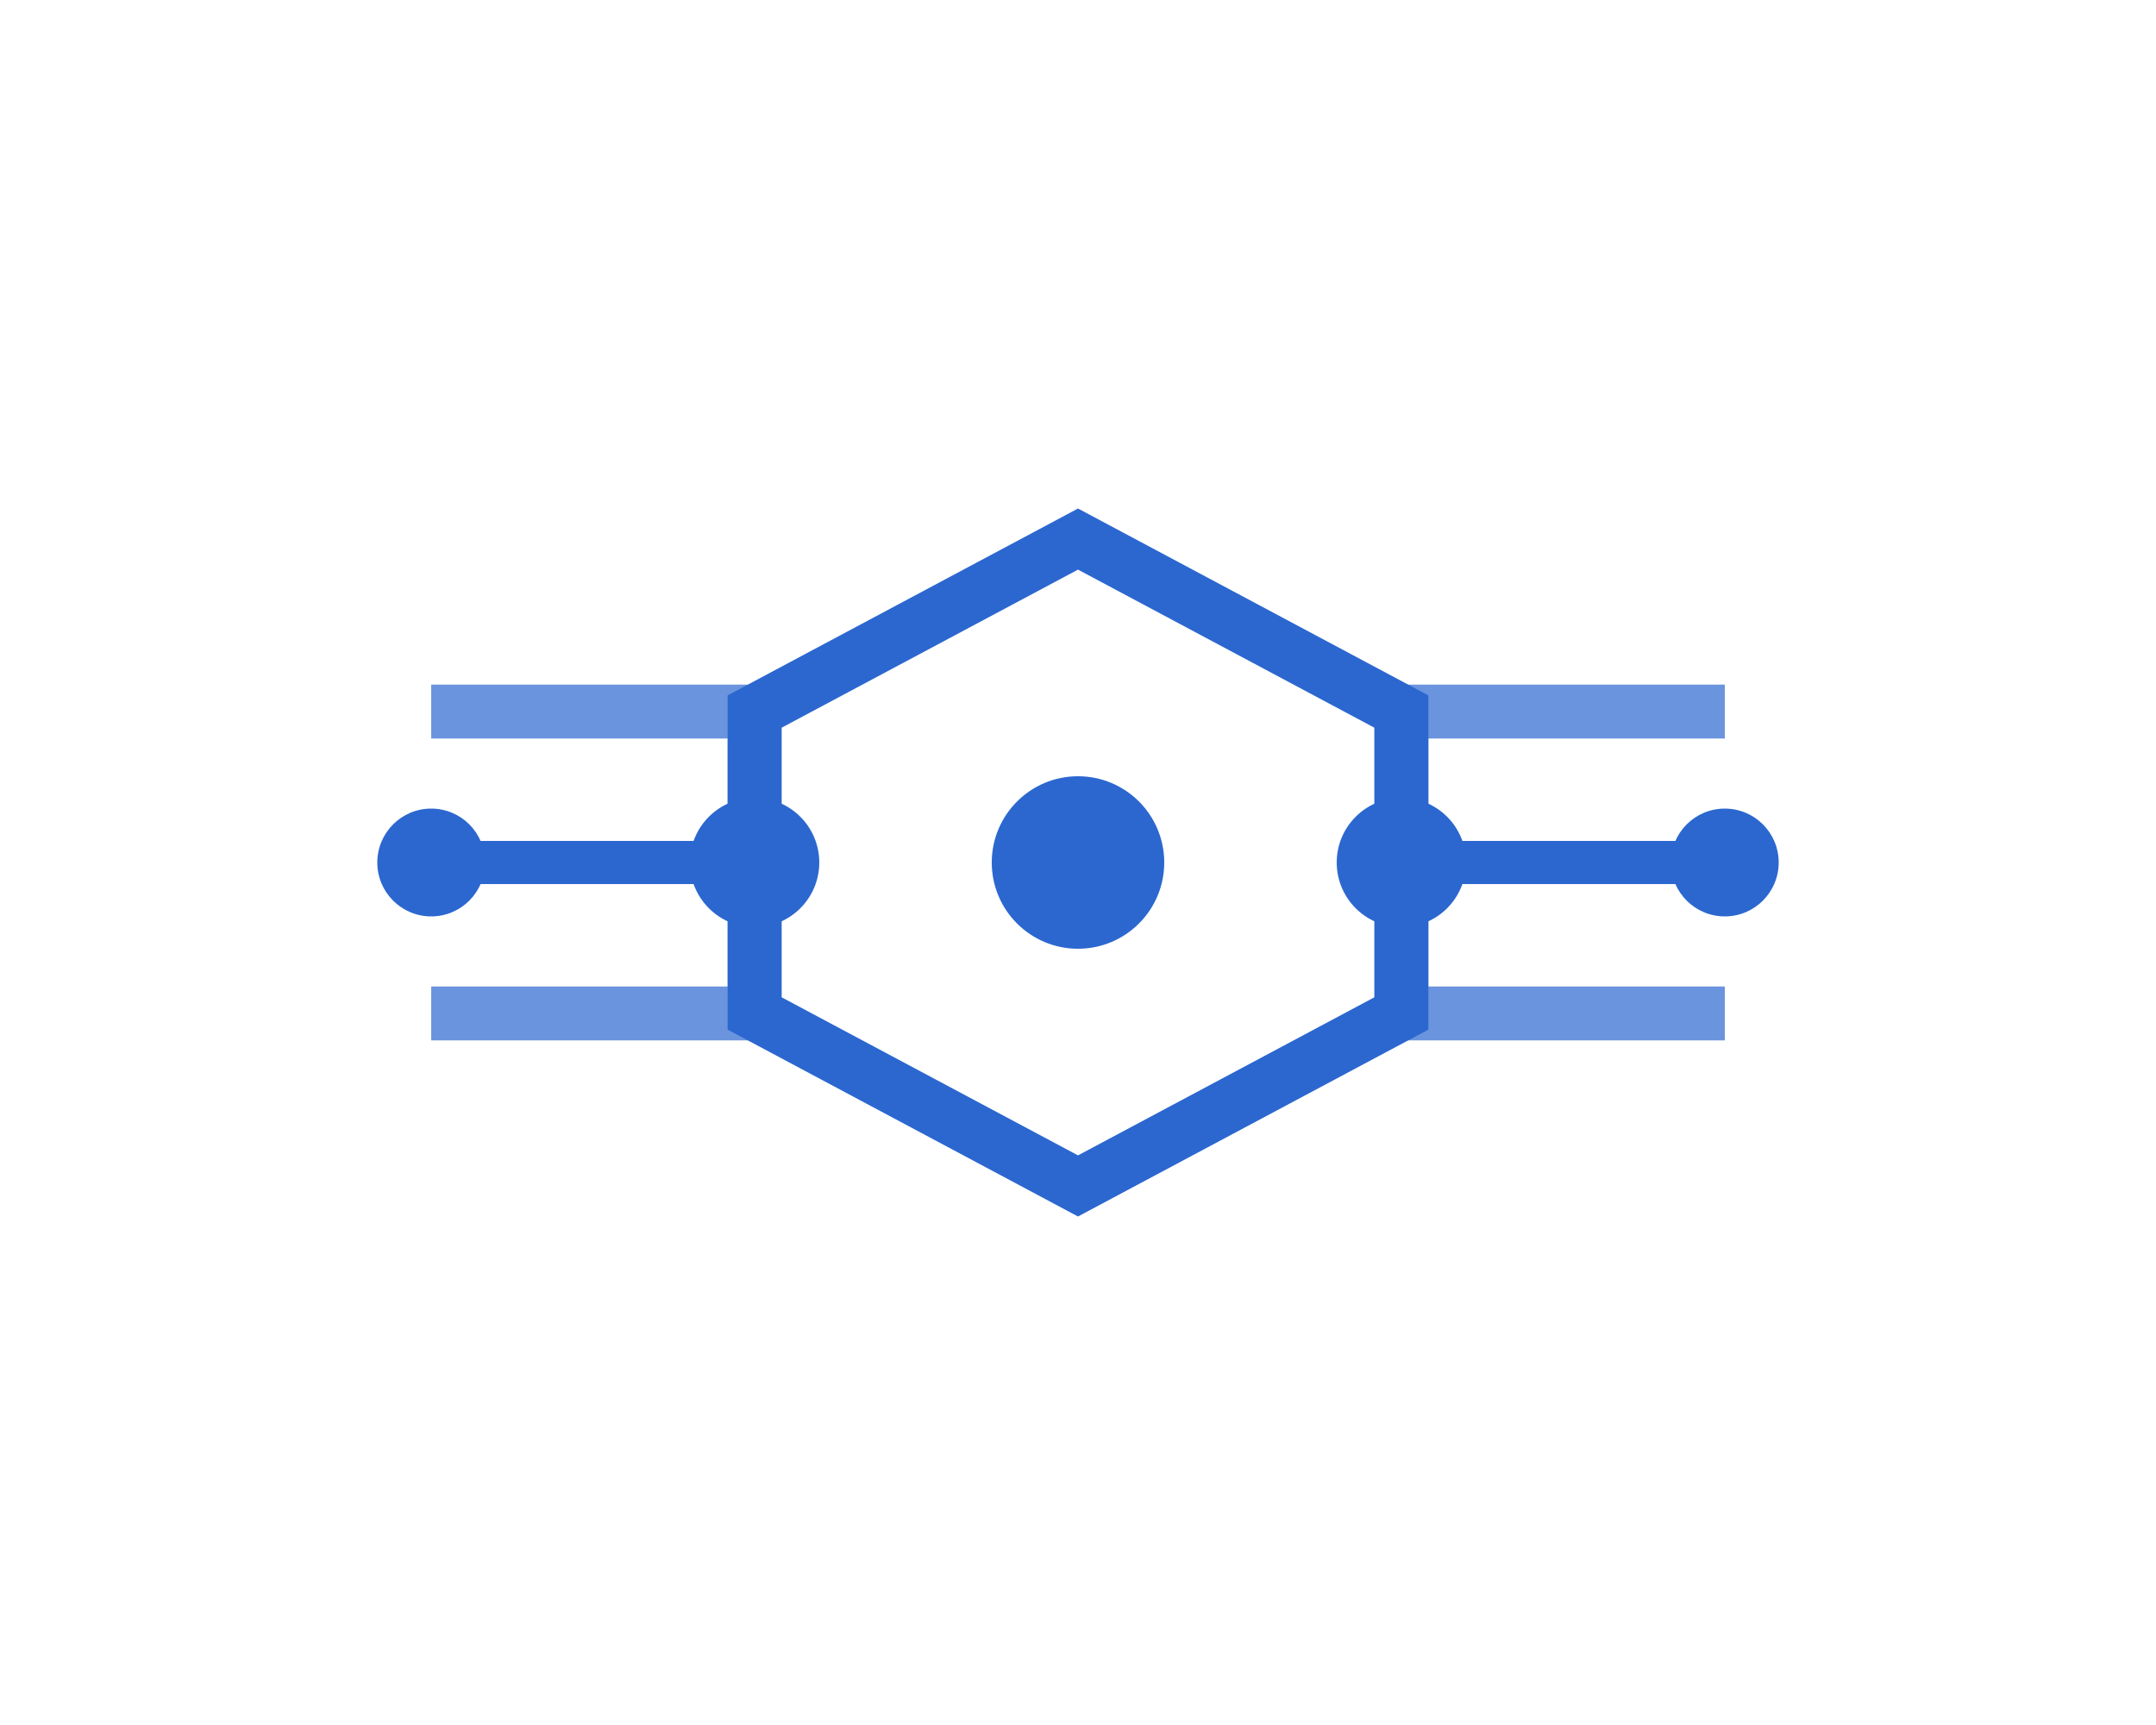 <svg xmlns="http://www.w3.org/2000/svg" viewBox="0 0 100 80">
  <!-- Full Logo (Left) -->
  <g transform="translate(0, 0)">
    <!-- Center hexagon -->
    <path d="M50 25 L65 33 L65 47 L50 55 L35 47 L35 33 Z" 
          fill="none" 
          stroke="#2B67CF" 
          stroke-width="2.5"/>
    
    <!-- Connecting lines -->
    <line x1="35" y1="40" x2="20" y2="40" stroke="#2B67CF" stroke-width="2"/>
    <line x1="65" y1="40" x2="80" y2="40" stroke="#2B67CF" stroke-width="2"/>
    
    <!-- Side hexagon segments (partial) -->
    <path d="M20 33 L35 33 L35 47 L20 47" 
          fill="none" 
          stroke="#2B67CF" 
          stroke-width="2.5"
          stroke-opacity="0.7"/>
    
    <path d="M80 33 L65 33 L65 47 L80 47" 
          fill="none" 
          stroke="#2B67CF" 
          stroke-width="2.5"
          stroke-opacity="0.7"/>
    
    <!-- Connection nodes -->
    <circle cx="50" cy="40" r="4" fill="#2B67CF"/>
    <circle cx="35" cy="40" r="3" fill="#2B67CF"/>
    <circle cx="65" cy="40" r="3" fill="#2B67CF"/>
    
    <!-- Small data points -->
    <circle cx="20" cy="40" r="2.5" fill="#2B67CF"/>
    <circle cx="80" cy="40" r="2.5" fill="#2B67CF"/>
  </g>
</svg>